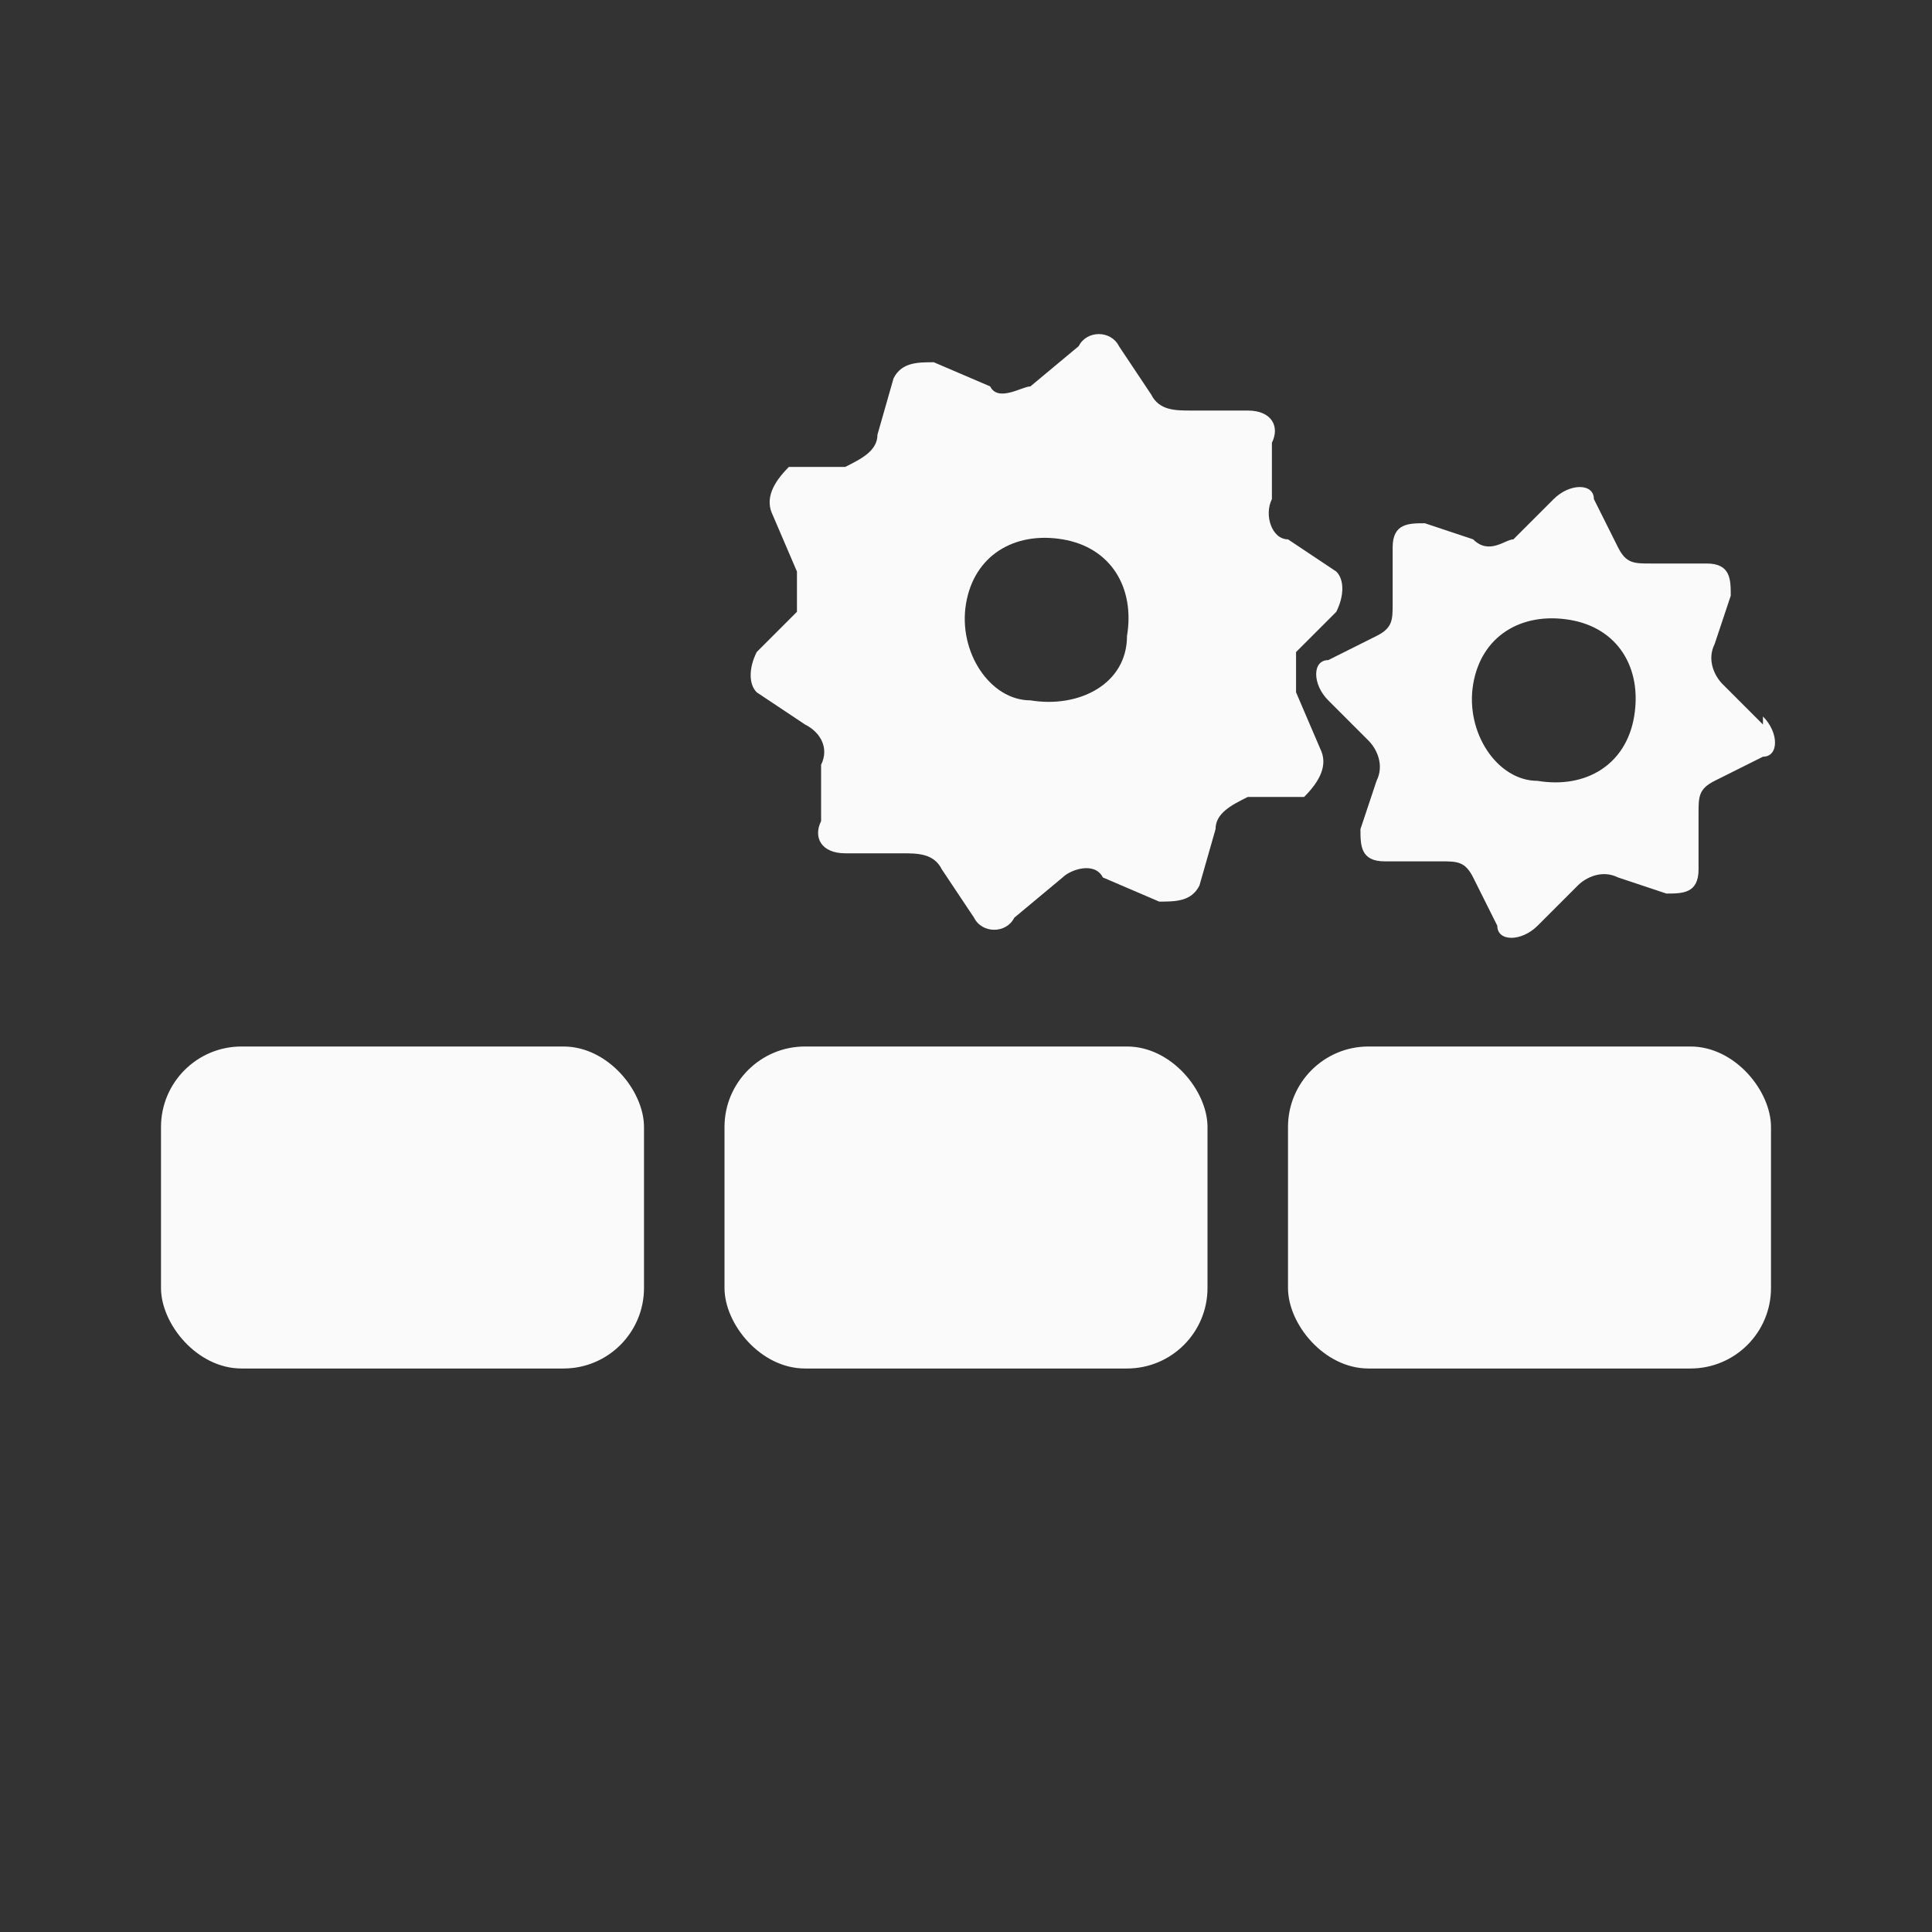 <?xml version="1.0" encoding="UTF-8"?>
<svg id="Smart-list_x5F_paths" xmlns="http://www.w3.org/2000/svg" version="1.1" viewBox="0 0 24 24">
  <rect x="0" y="0" width="24" height="24" fill="#333333" stroke="none"/>
  <!-- Generator: Adobe Illustrator 29.2.1, SVG Export Plug-In . SVG Version: 2.1.0 Build 116)  -->
  <defs>
    <style>
      .st0 {
        fill: #fafafa;
      }
    </style>
  </defs>
  <rect class="st0" x="2" y="13" width="6" height="4" rx="1" ry="1"/>
  <rect class="st0" x="16" y="13" width="6" height="4" rx="1" ry="1"/>
  <rect class="st0" x="9" y="13" width="6" height="4" rx="1" ry="1"/>
  <path class="st0" d="M21.9,9l-.5-.5c-.1-.1-.2-.3-.1-.5l.2-.6c0-.2,0-.4-.3-.4h-.7c-.2,0-.3,0-.4-.2l-.3-.6c0-.2-.3-.2-.5,0l-.5.5c-.1,0-.3.2-.5,0l-.6-.2c-.2,0-.4,0-.4.3v.7c0,.2,0,.3-.2.4l-.6.3c-.2,0-.2.3,0,.5l.5.5c.1.1.2.3.1.5l-.2.6c0,.2,0,.4.3.4h.7c.2,0,.3,0,.4.2l.3.6c0,.2.3.2.5,0l.5-.5c.1-.1.3-.2.5-.1l.6.2c.2,0,.4,0,.4-.3v-.7c0-.2,0-.3.2-.4l.6-.3c.2,0,.2-.3,0-.5h0ZM19.1,9.7c-.5,0-.9-.6-.8-1.2s.6-.9,1.2-.8.9.6.8,1.2-.6.9-1.2.8Z"/>
  <path class="st0" d="M16.1,8.6v-.5l.5-.5c.1-.2.1-.4,0-.5l-.6-.4c-.2,0-.3-.3-.2-.5v-.7c.1-.2,0-.4-.3-.4h-.7c-.2,0-.4,0-.5-.2l-.4-.6c-.1-.2-.4-.2-.5,0l-.6.5c-.1,0-.4.2-.5,0l-.7-.3c-.2,0-.4,0-.5.2l-.2.7c0,.2-.2.3-.4.4h-.7c-.2.2-.3.4-.2.6l.3.7v.5l-.5.5c-.1.2-.1.4,0,.5l.6.4c.2.1.3.3.2.5v.7c-.1.2,0,.4.3.4h.7c.2,0,.4,0,.5.2l.4.6c.1.2.4.2.5,0l.6-.5c.1-.1.4-.2.5,0l.7.3c.2,0,.4,0,.5-.2l.2-.7c0-.2.2-.3.4-.4h.7c.2-.2.3-.4.2-.6,0,0-.3-.7-.3-.7ZM12.8,8.7c-.5,0-.9-.6-.8-1.2s.6-.9,1.2-.8.9.6.8,1.2c0,.6-.6.9-1.2.8Z"/>
</svg>